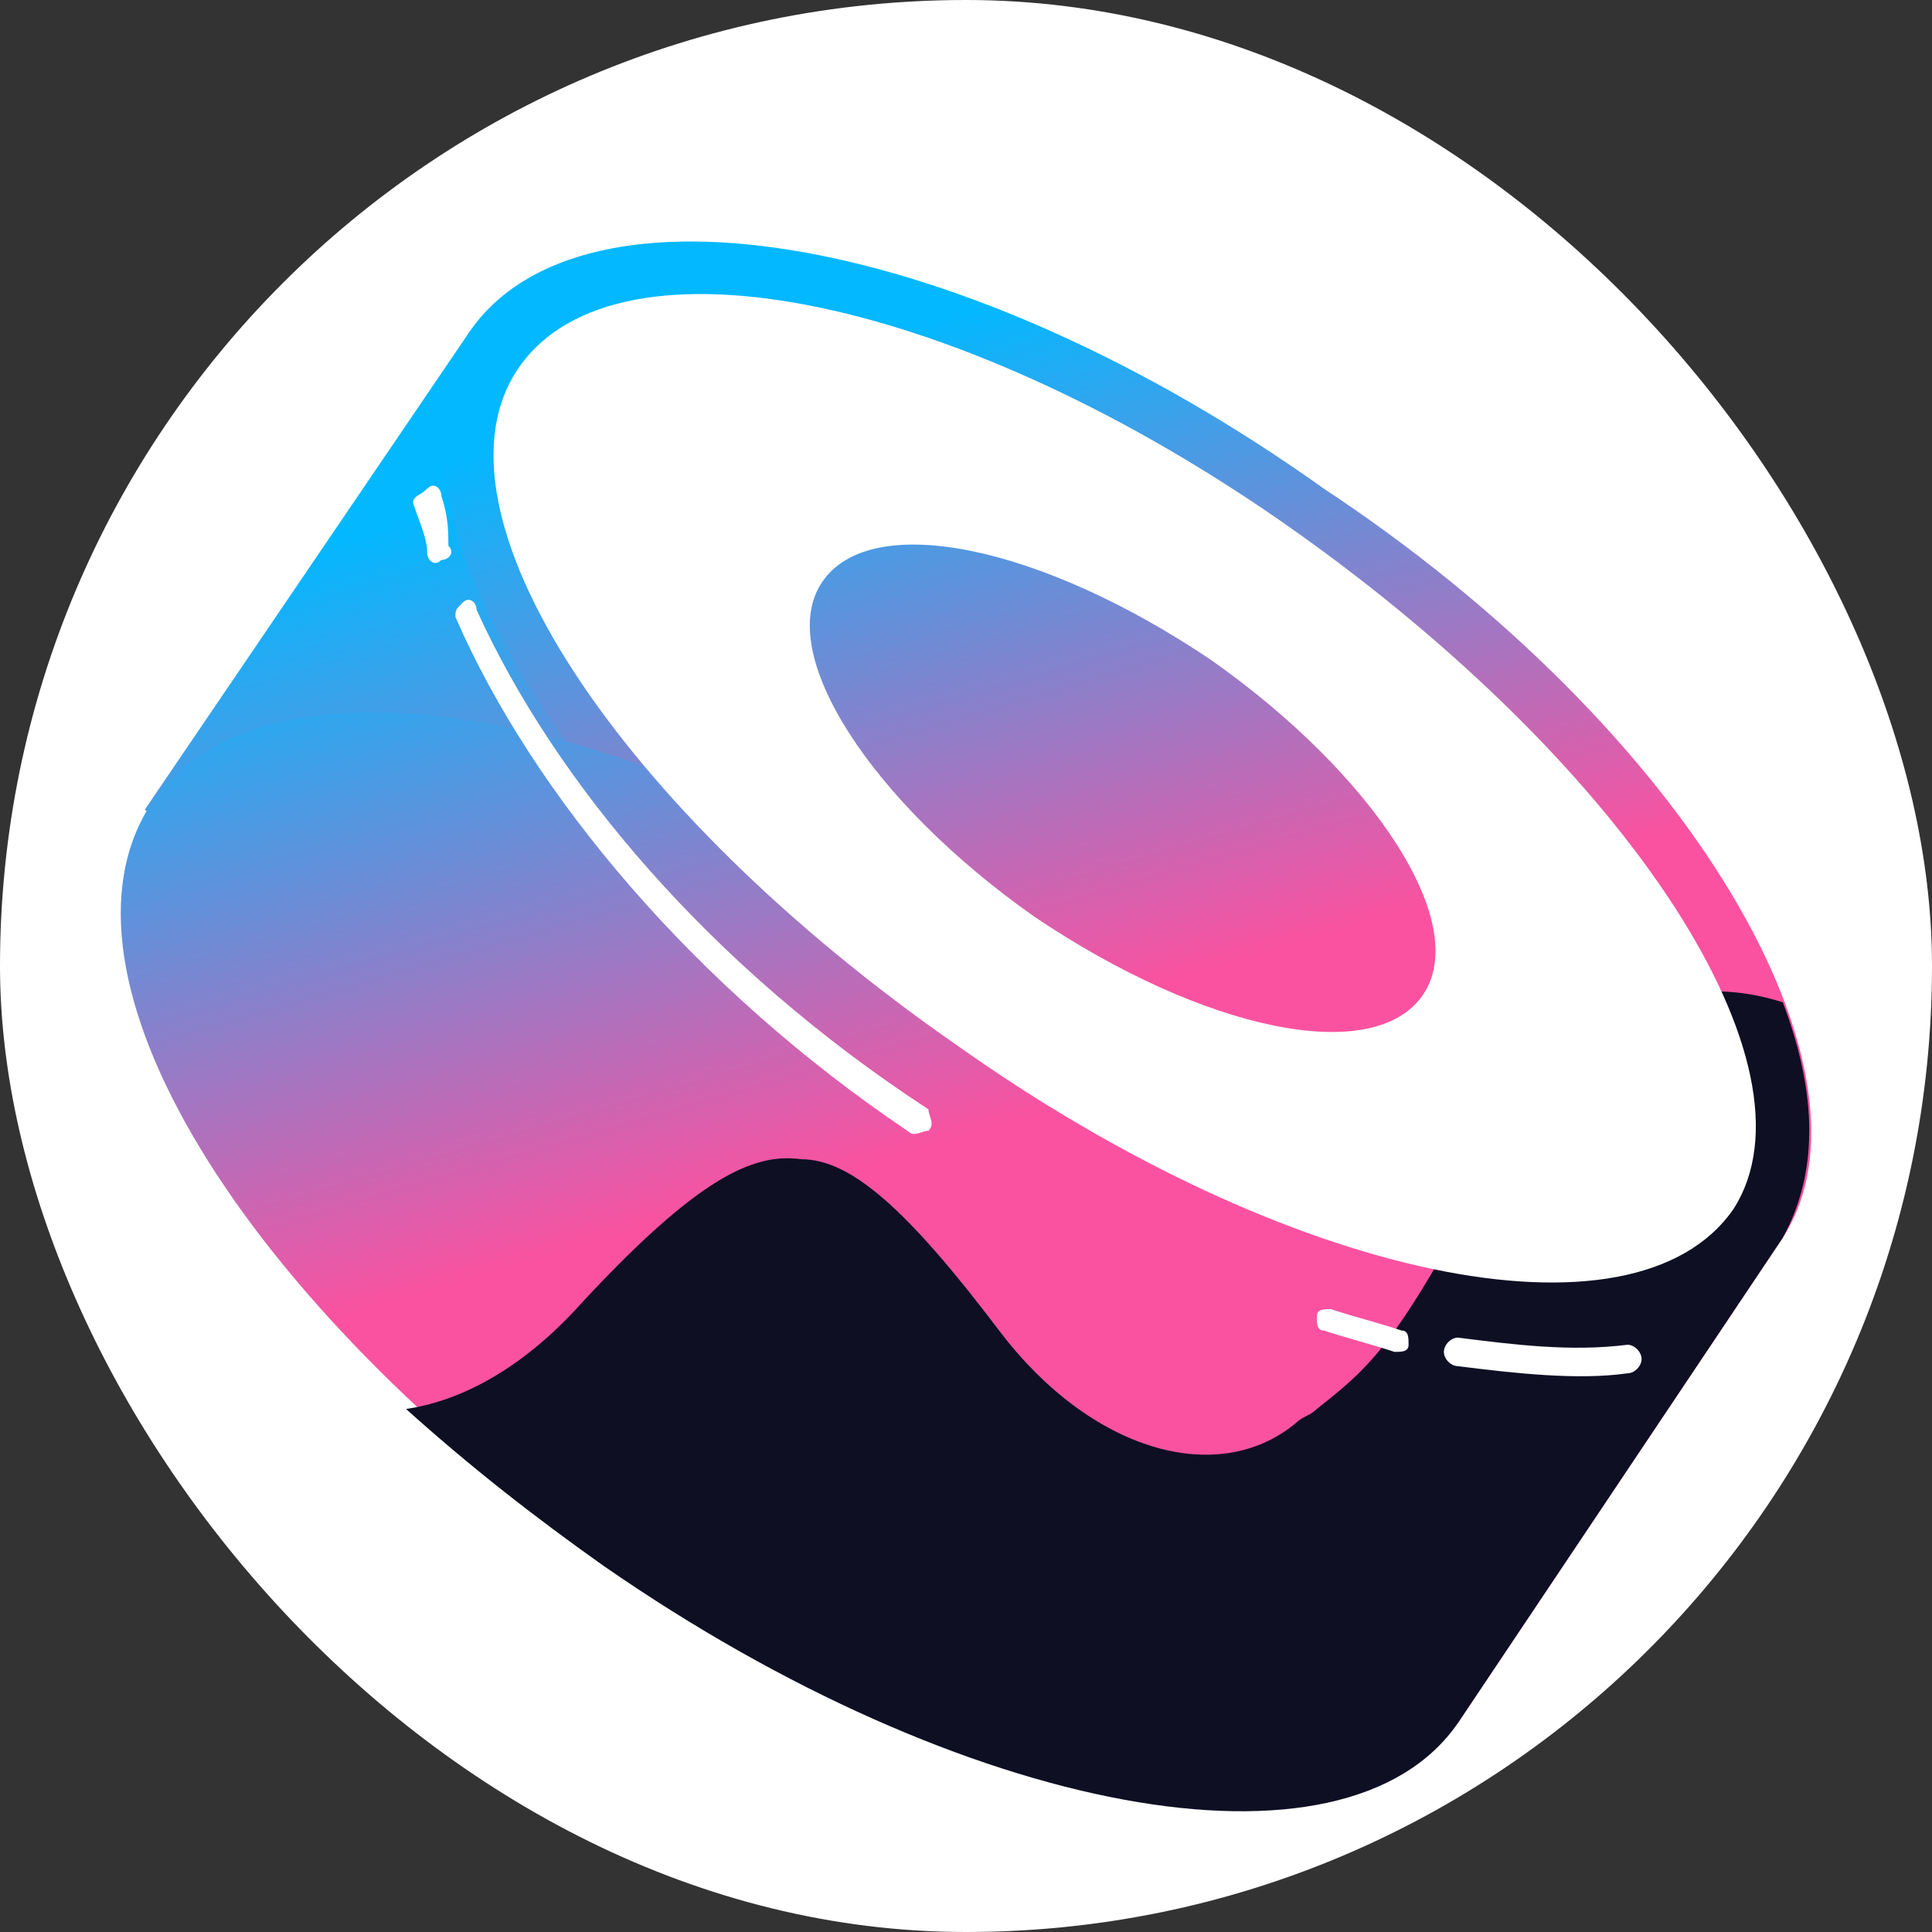 <?xml version="1.0" encoding="UTF-8"?>
<svg width="88px" height="88px" viewBox="0 0 88 88" version="1.1" xmlns="http://www.w3.org/2000/svg" xmlns:xlink="http://www.w3.org/1999/xlink">
    <rect x="0" y="0" width="88" height="88" fill="#333333" stroke="none"/>
    <title>SushiswapV2_2</title>
    <defs>
        <linearGradient x1="35.535%" y1="7.251%" x2="51.434%" y2="54.108%" id="linearGradient-1">
            <stop stop-color="#03B8FF" offset="0%"></stop>
            <stop stop-color="#FA52A0" offset="100%"></stop>
        </linearGradient>
        <linearGradient x1="36.509%" y1="12.674%" x2="55.516%" y2="64.971%" id="linearGradient-2">
            <stop stop-color="#03B8FF" offset="0%"></stop>
            <stop stop-color="#FA52A0" offset="100%"></stop>
        </linearGradient>
        <linearGradient x1="28.725%" y1="-8.239%" x2="47.793%" y2="44.74%" id="linearGradient-3">
            <stop stop-color="#03B8FF" offset="0%"></stop>
            <stop stop-color="#FA52A0" offset="100%"></stop>
        </linearGradient>
    </defs>
    <g id="全链BTC_swap" stroke="none" stroke-width="1" fill="none" fill-rule="evenodd">
        <g id="画板" transform="translate(-261.52, -469.287)">
            <g id="SushiswapV2_2" transform="translate(261.52, 469.287)">
                <rect id="矩形" fill="#FFFFFF" x="0" y="0" width="88" height="88" rx="44"></rect>
                <g id="MetaMask" transform="translate(5.5, 5.5)">
                    <rect id="矩形" fill="#D8D8D8" opacity="0" x="0" y="0" width="77" height="77"></rect>
                    <g id="sushiswap-sushi-logo" transform="translate(0, 5.5)">
                        <polygon id="路径" fill="url(#linearGradient-1)" fill-rule="nonzero" points="15.888 4.108 75.704 45.378 60.91 67.475 1.095 25.88"></polygon>
                        <path d="M75.704,45.378 C70.558,52.852 53.192,49.927 36.791,38.229 C20.069,26.855 11.064,11.582 15.888,4.108 C21.034,-3.366 38.399,-0.442 54.8,11.257 C71.523,22.306 80.527,37.904 75.704,45.378 Z" id="路径" fill="url(#linearGradient-2)" fill-rule="nonzero"></path>
                        <path d="M60.91,67.15 C55.765,74.625 38.399,71.7 21.998,60.001 C5.597,48.303 -3.729,33.354 1.417,25.555 C6.562,18.081 23.928,21.006 40.329,32.704 C56.73,44.403 65.734,59.676 60.91,67.15 Z" id="路径" fill="url(#linearGradient-3)" fill-rule="nonzero"></path>
                        <path d="M75.704,45.378 C75.704,45.378 75.704,45.378 75.704,45.378 L60.91,67.475 L60.91,67.475 C55.765,74.95 38.399,71.7 21.998,60.326 C18.783,58.052 15.888,55.777 12.994,53.177 C15.245,52.852 18.139,51.552 21.034,48.303 C26.179,42.778 28.752,41.478 31.003,41.803 C33.254,41.803 35.827,44.078 40.007,49.603 C44.188,55.127 49.977,56.752 53.514,53.827 C53.836,53.502 54.157,53.502 54.479,53.177 C57.373,50.902 58.338,49.927 63.805,39.529 C65.091,36.929 69.593,32.704 75.704,34.654 C77.311,38.879 77.311,42.453 75.704,45.378 Z" id="路径" fill="#0E0F23" fill-rule="nonzero"></path>
                        <path d="M73.452,44.078 C68.95,50.577 53.192,47.328 38.078,36.604 C22.642,25.88 13.637,12.232 18.139,5.733 C22.642,-0.767 38.399,2.483 53.514,13.207 C68.629,23.93 77.633,37.579 73.452,44.078 Z M59.303,34.329 C57.051,37.579 49.333,35.954 41.615,30.755 C34.219,25.555 29.716,18.731 31.968,15.481 C34.219,12.232 41.937,13.857 49.655,19.056 C57.051,24.255 61.554,31.08 59.303,34.329 Z" id="形状" fill="#FFFFFF"></path>
                        <path d="M14.602,11.582 C14.602,11.257 14.28,10.932 13.959,11.257 C13.637,11.582 13.316,11.582 13.316,11.907 C13.637,12.882 13.959,13.532 13.959,14.182 C13.959,14.507 14.28,14.832 14.602,14.507 C14.923,14.507 15.245,14.182 14.923,13.857 C14.923,13.207 14.923,12.557 14.602,11.582 Z" id="路径" fill="#FFFFFF" fill-rule="nonzero"></path>
                        <path d="M16.21,16.781 C16.21,16.456 15.888,16.131 15.567,16.456 C15.245,16.781 15.245,16.781 15.245,17.106 C18.783,25.23 26.179,34.004 35.827,40.504 C36.148,40.829 36.47,40.504 36.791,40.504 C37.113,40.179 36.791,39.854 36.791,39.529 C26.822,33.029 19.747,24.58 16.21,16.781 Z" id="路径" fill="#FFFFFF" fill-rule="nonzero"></path>
                        <path d="M55.122,48.628 C54.8,48.628 54.479,48.628 54.479,48.953 C54.479,49.278 54.479,49.603 54.8,49.603 C55.765,49.927 57.051,50.252 58.016,50.577 C58.338,50.577 58.659,50.577 58.659,50.252 C58.659,49.927 58.659,49.603 58.338,49.603 C57.373,49.278 56.087,48.953 55.122,48.628 Z" id="路径" fill="#FFFFFF" fill-rule="nonzero"></path>
                        <path d="M60.91,49.927 C60.589,49.927 60.267,50.252 60.267,50.577 C60.267,50.902 60.589,51.227 60.91,51.227 C63.483,51.552 66.377,51.877 68.629,51.552 C68.95,51.552 69.272,51.227 69.272,50.902 C69.272,50.577 68.95,50.252 68.629,50.252 C66.056,50.577 63.483,50.252 60.91,49.927 Z" id="路径" fill="#FFFFFF" fill-rule="nonzero"></path>
                    </g>
                    <rect id="矩形" x="0" y="0" width="77" height="77" rx="38.5"></rect>
                </g>
            </g>
        </g>
    </g>
</svg>